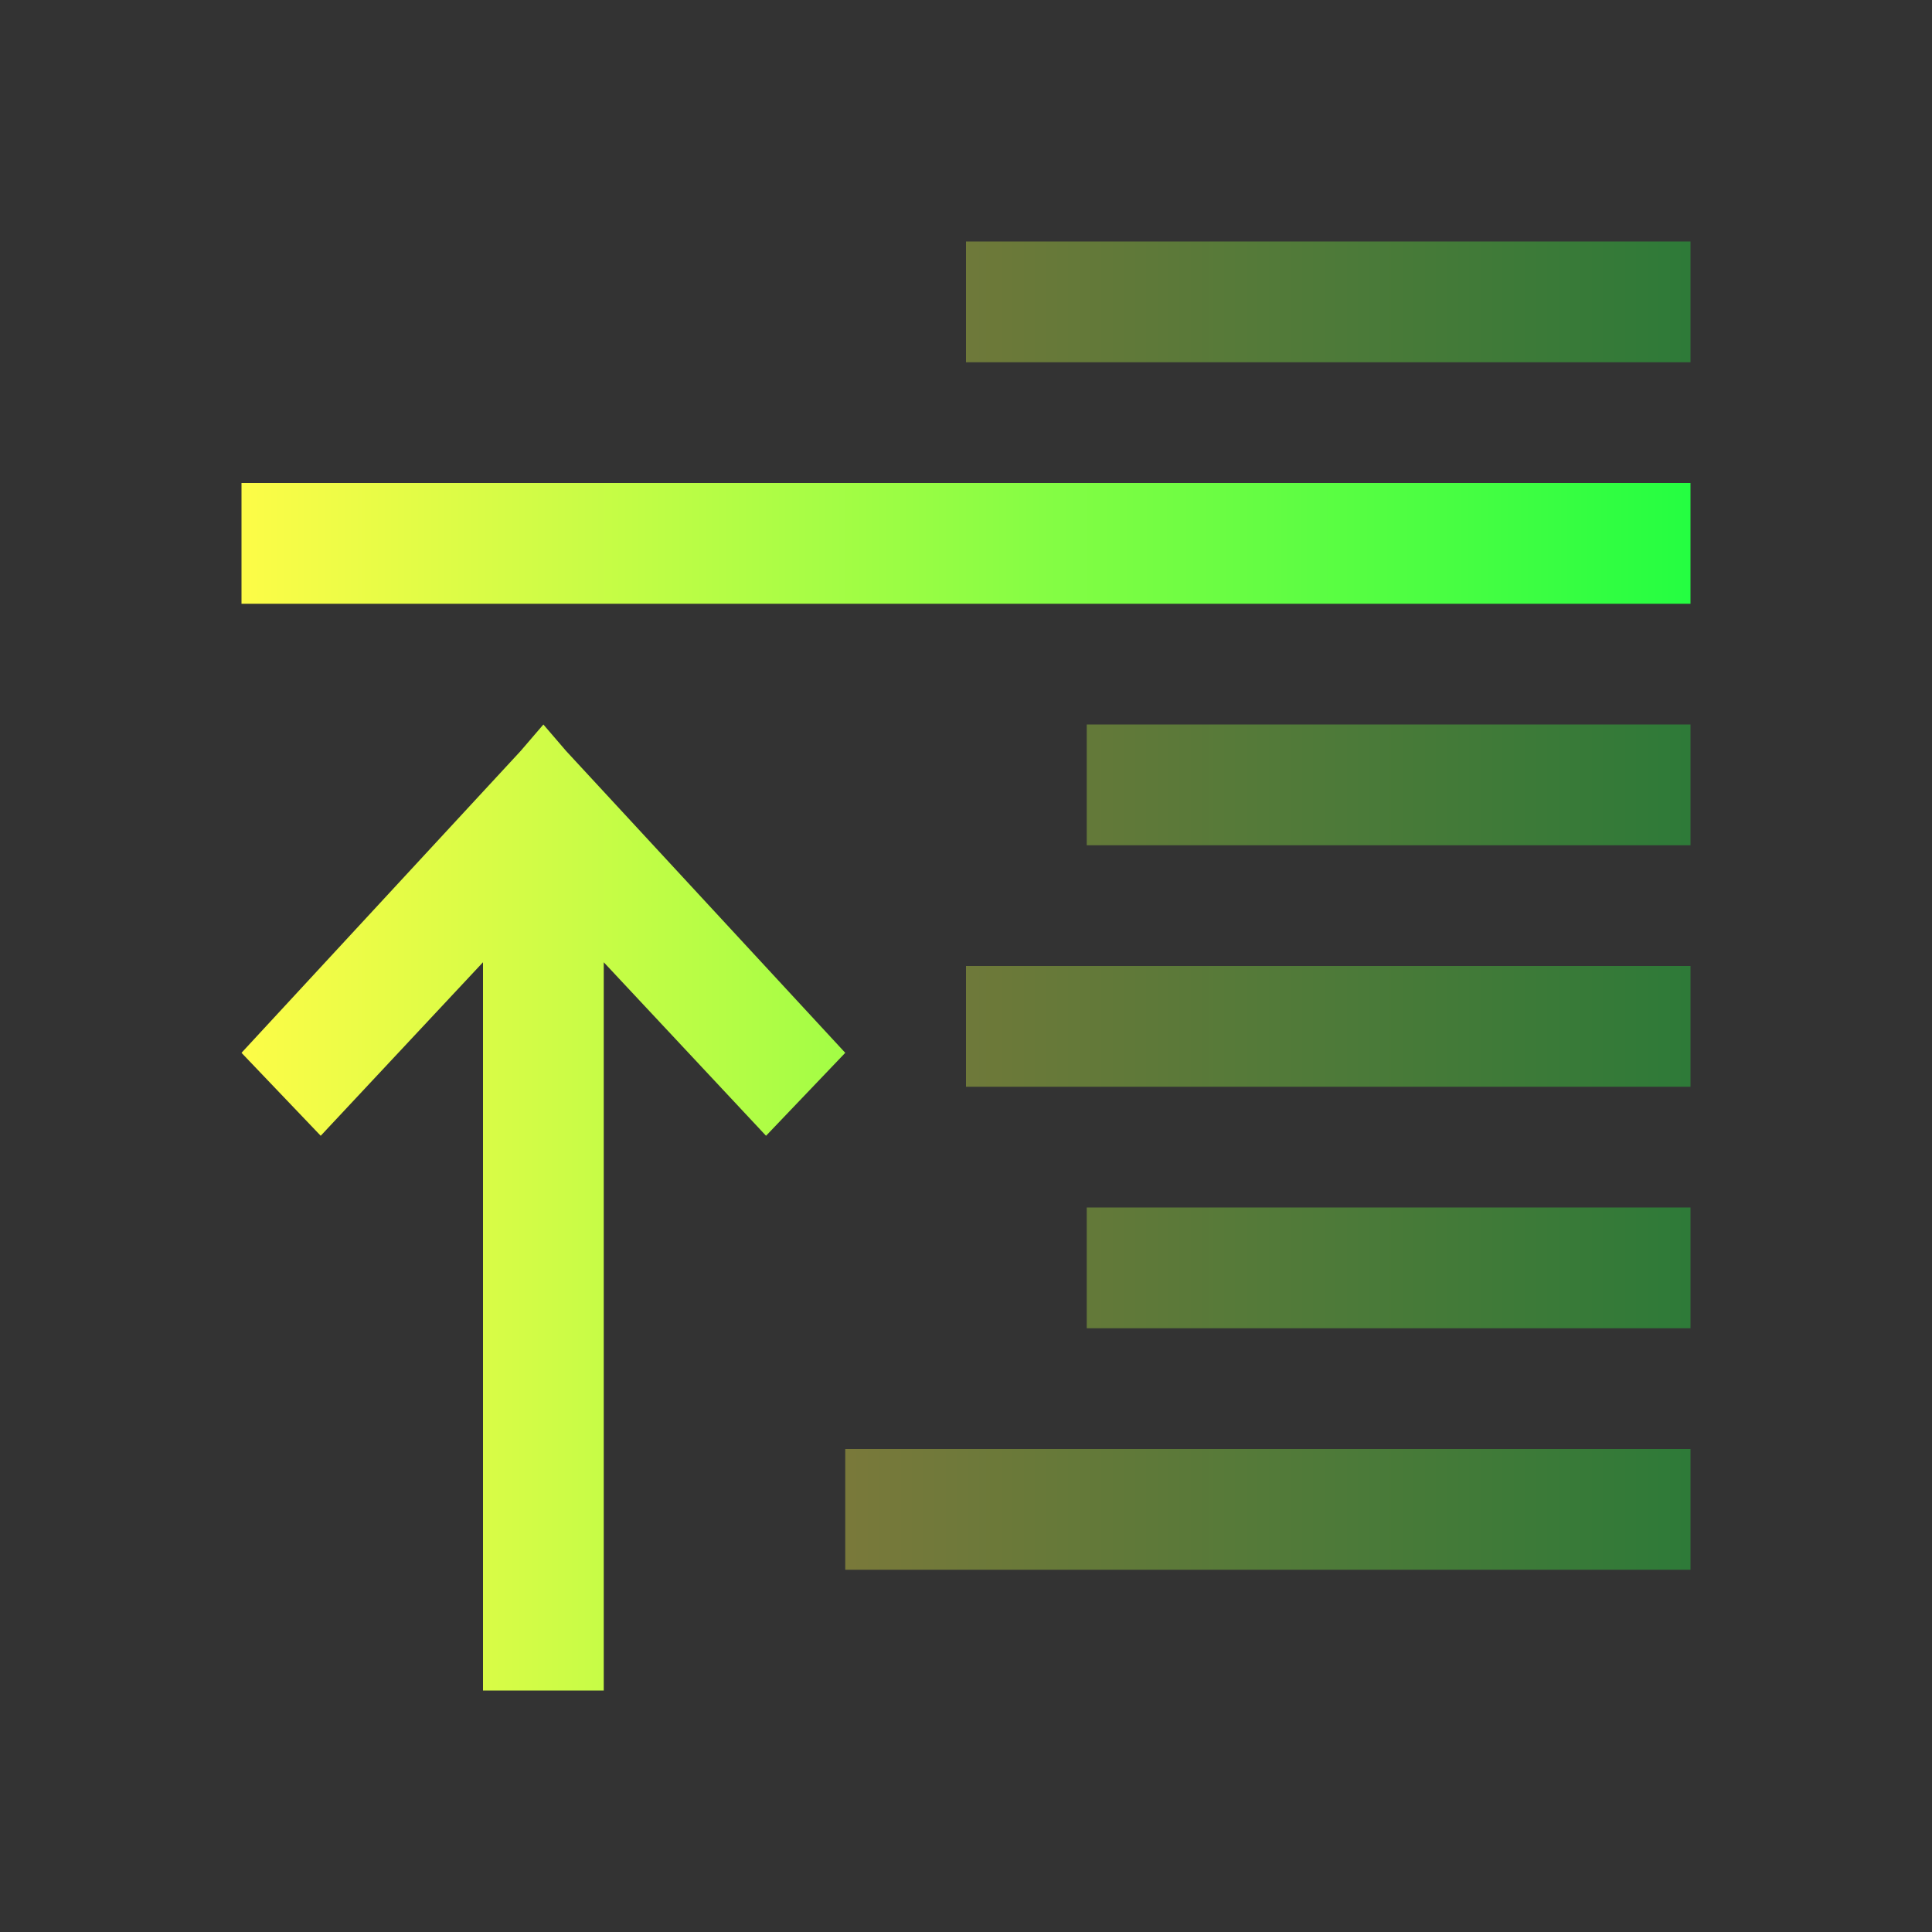 <svg width="16" height="16" viewBox="0 0 16 16" fill="none" xmlns="http://www.w3.org/2000/svg">
<rect x="0" y="0" width="16" height="16" fill="#333333" stroke="none"/>
<path opacity="0.35" d="M7 13V12H14V13H7ZM9 11V10H14V11H9ZM8 9V8H14V9H8ZM9 7V6H14V7H9ZM8 3V2H14V3H8Z" fill="url(#paint0_linear_10_19291)"/>
<path d="M4 14V7.969L2.656 9.406L2 8.719L4.312 6.219L4.5 6L4.688 6.219L7 8.719L6.344 9.406L5 7.969V14H4ZM2 5V4H14V5H2Z" fill="url(#paint1_linear_10_19291)"/>
<defs>
<linearGradient id="paint0_linear_10_19291" x1="7" y1="7.5" x2="14" y2="7.5" gradientUnits="userSpaceOnUse">
<stop stop-color="#FDFC47"/>
<stop offset="1" stop-color="#24FE41"/>
</linearGradient>
<linearGradient id="paint1_linear_10_19291" x1="2" y1="9" x2="14" y2="9" gradientUnits="userSpaceOnUse">
<stop stop-color="#FDFC47"/>
<stop offset="1" stop-color="#24FE41"/>
</linearGradient>
</defs>
</svg>
